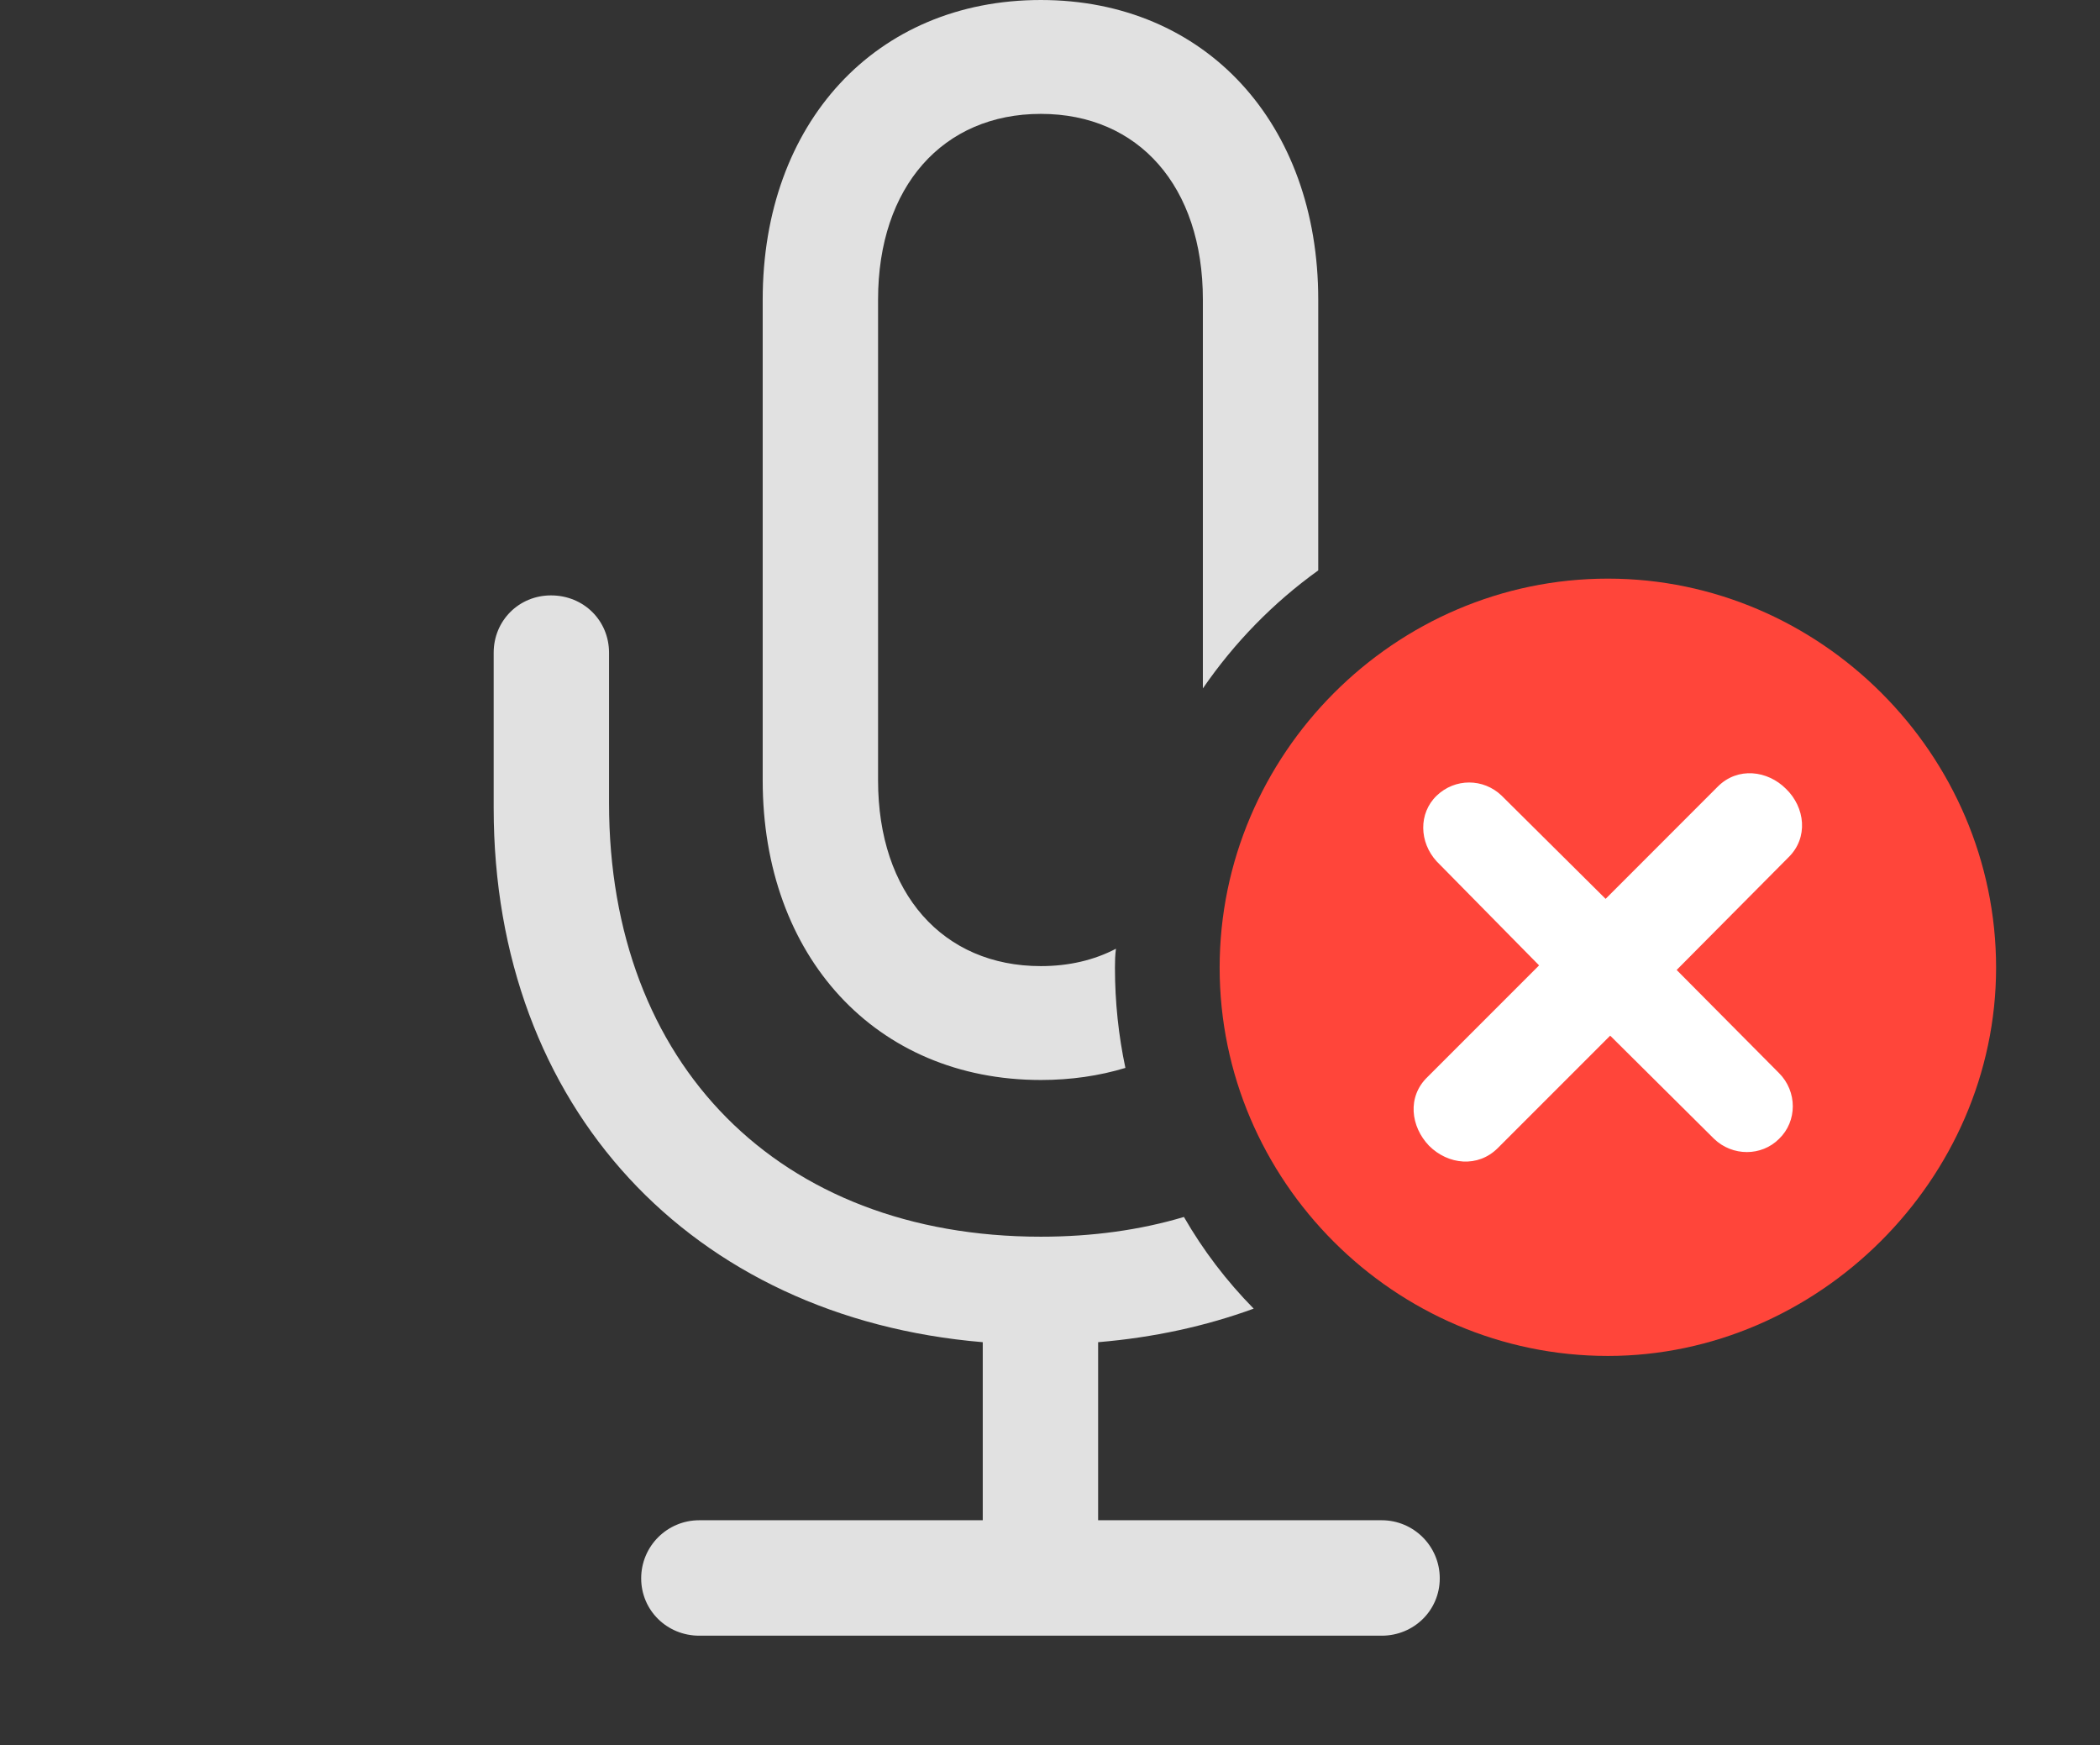 <?xml version="1.0" encoding="UTF-8"?>
<!--Generator: Apple Native CoreSVG 326-->
<!DOCTYPE svg
PUBLIC "-//W3C//DTD SVG 1.1//EN"
       "http://www.w3.org/Graphics/SVG/1.1/DTD/svg11.dtd">
<svg version="1.1" xmlns="http://www.w3.org/2000/svg" xmlns:xlink="http://www.w3.org/1999/xlink" viewBox="0 0 37.57 31.213">
 <rect x="0" y="0" width="37.57" height="31.213" fill="#333333" stroke="none"/>
 <g>
  <rect height="31.213" opacity="0" width="37.57" x="0" y="0"/>
  <path d="M10.896 11.676L10.896 14.369C10.896 19.031 13.932 22.121 18.621 22.121C19.543 22.121 20.401 22.001 21.181 21.768C21.526 22.368 21.947 22.918 22.429 23.408C21.572 23.721 20.64 23.925 19.646 24.008L19.646 27.193L24.719 27.193C25.293 27.193 25.758 27.658 25.758 28.232C25.758 28.807 25.293 29.258 24.719 29.258L12.51 29.258C11.935 29.258 11.471 28.807 11.471 28.232C11.471 27.658 11.935 27.193 12.51 27.193L17.582 27.193L17.582 24.008C12.373 23.57 8.832 19.811 8.832 14.451L8.832 11.676C8.832 11.102 9.283 10.65 9.857 10.65C10.445 10.65 10.896 11.102 10.896 11.676ZM23.584 5.359L23.584 10.203C22.779 10.781 22.081 11.497 21.52 12.314L21.52 5.359C21.52 3.336 20.371 2.037 18.621 2.037C16.871 2.037 15.709 3.336 15.709 5.359L15.709 13.959C15.709 15.982 16.871 17.281 18.621 17.281C19.123 17.281 19.576 17.174 19.965 16.97C19.95 17.081 19.947 17.195 19.947 17.309C19.947 17.923 20.011 18.523 20.134 19.102C19.665 19.244 19.159 19.318 18.621 19.318C15.668 19.318 13.645 17.104 13.645 13.959L13.645 5.359C13.645 2.201 15.668 0 18.621 0C21.561 0 23.584 2.201 23.584 5.359Z" fill="white" fill-opacity="0.85"/>
  <path d="M28.766 24.254C32.525 24.254 35.711 21.096 35.711 17.309C35.711 13.494 32.566 10.35 28.766 10.35C24.951 10.35 21.82 13.494 21.82 17.309C21.82 21.123 24.951 24.254 28.766 24.254Z" fill="#ff453a"/>
  <path d="M26.797 20.535C26.441 20.891 25.908 20.836 25.566 20.494C25.238 20.152 25.17 19.619 25.539 19.264L27.535 17.268L25.703 15.408C25.389 15.066 25.375 14.547 25.703 14.232C26.031 13.918 26.537 13.918 26.865 14.232L28.725 16.078L30.734 14.068C31.09 13.713 31.623 13.781 31.951 14.109C32.293 14.438 32.361 14.984 31.992 15.34L29.996 17.35L31.828 19.195C32.156 19.523 32.156 20.057 31.828 20.371C31.514 20.686 30.994 20.686 30.666 20.371L28.807 18.525Z" fill="white"/>
 </g>
</svg>
